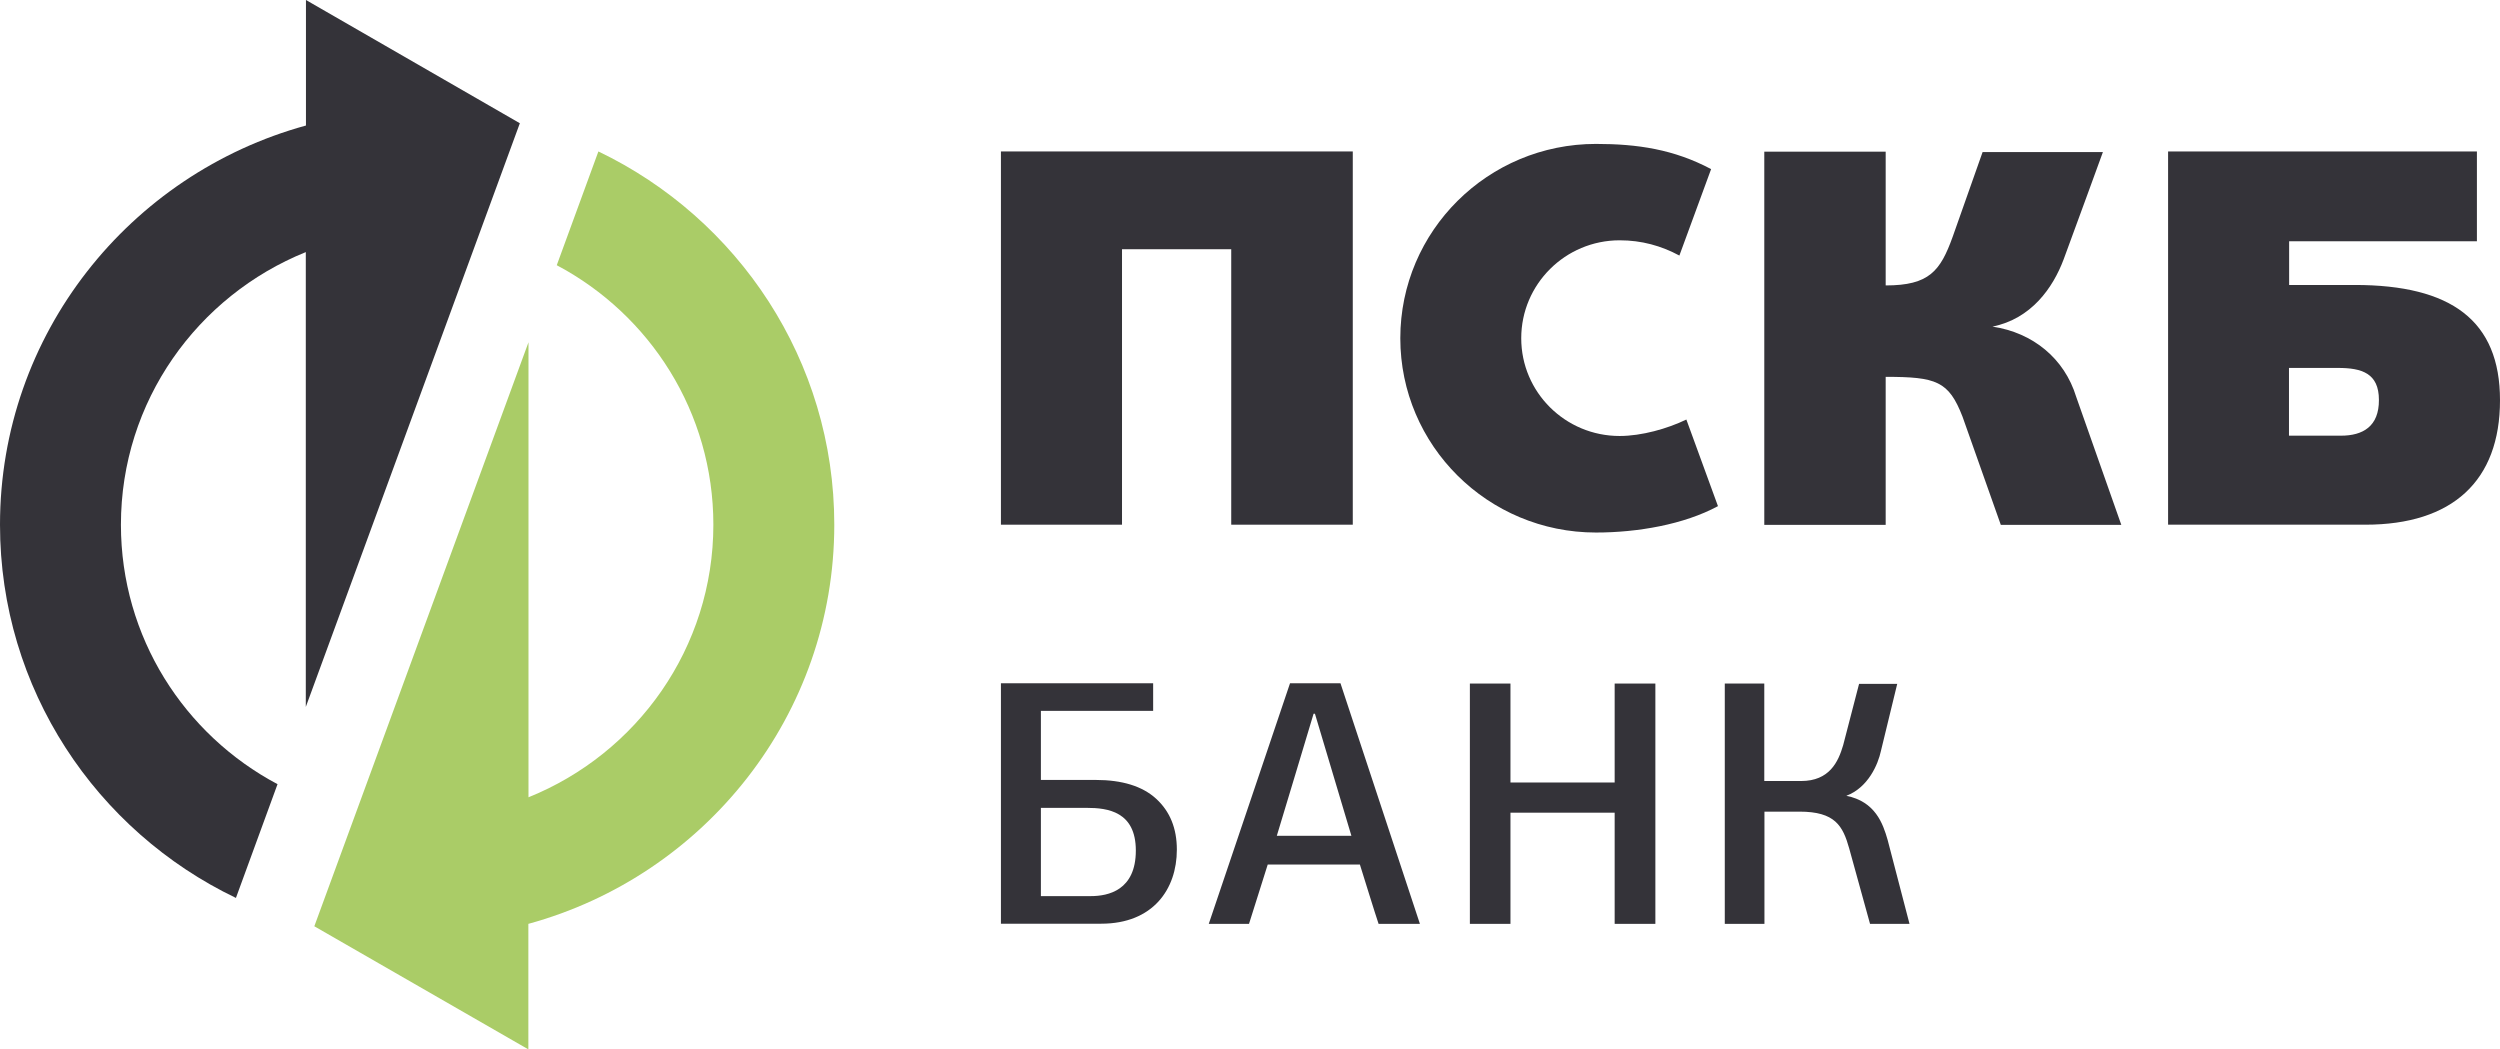 <svg width="81" height="34" viewBox="0 0 81 34" fill="none" xmlns="http://www.w3.org/2000/svg">
<path d="M10.184 30.011L17.119 34V29.933C22.833 28.369 27.031 23.168 27.031 17C27.031 11.677 23.911 7.077 19.388 4.907L18.039 8.593C21.061 10.196 23.113 13.358 23.113 17C23.113 20.993 20.638 24.415 17.123 25.832V11.09L10.184 30.011Z" fill="#AACC67"/>
<path d="M32.43 22.137H37.362V23.032H33.725V25.27H35.497C36.358 25.27 37.013 25.471 37.461 25.881C37.908 26.292 38.13 26.839 38.13 27.529C38.13 28.809 37.357 29.928 35.679 29.928H32.43V22.137V22.137ZM33.725 26.17V29.034C33.725 29.034 34.916 29.034 35.344 29.034C35.905 29.034 36.801 28.848 36.801 27.558C36.801 26.292 35.886 26.175 35.216 26.175H33.725V26.17Z" fill="#343339"/>
<path d="M44.666 29.933C44.558 29.616 44.164 28.34 44.061 28.012H41.074L40.468 29.933H39.164C39.631 28.54 41.393 23.349 41.797 22.137H43.431L46.005 29.933H44.666V29.933ZM42.604 23.125H42.56C42.56 23.125 41.379 27.059 41.369 27.079H43.785L42.604 23.125Z" fill="#343339"/>
<path d="M54.638 13.593C54.023 13.891 53.186 14.126 52.477 14.126C50.715 14.126 49.288 12.709 49.288 10.959C49.288 9.209 50.715 7.786 52.477 7.786C53.186 7.786 53.821 7.962 54.412 8.28L55.44 5.479C54.234 4.839 53.058 4.663 51.709 4.663C48.21 4.663 45.37 7.479 45.37 10.959C45.37 14.434 48.205 17.254 51.709 17.254C53.053 17.254 54.559 16.995 55.662 16.399L54.638 13.593Z" fill="#343339"/>
<path d="M67.268 12.855C66.889 11.619 65.87 10.778 64.556 10.582C65.811 10.328 66.515 9.331 66.864 8.398C67.184 7.537 68.134 4.927 68.134 4.927H64.236L63.266 7.674C62.868 8.779 62.508 9.248 61.096 9.248V4.913H57.163V17.005H61.096V12.21C62.74 12.21 63.138 12.347 63.586 13.501C63.901 14.385 64.826 17.005 64.826 17.005H68.73L67.268 12.855Z" fill="#343339"/>
<path d="M76.295 9.233H74.168V7.816H80.252V4.907H70.246V17H76.639C79.454 17 81 15.587 81 12.967C81 10.382 79.415 9.233 76.295 9.233ZM75.847 14.116H74.163V11.921H75.753C76.521 11.921 77.077 12.092 77.077 12.957C77.082 13.818 76.555 14.116 75.847 14.116Z" fill="#343339"/>
<path d="M39.892 17V8.075H36.353V17H32.43V4.907H43.83V17H39.892Z" fill="#343339"/>
<path d="M52.315 22.147V25.353H48.939V22.147H47.624V29.933H48.939V26.331H52.315V29.933H53.634V22.147H52.315Z" fill="#343339"/>
<path d="M55.883 29.933V22.147H57.163V25.305H58.354C59.275 25.305 59.56 24.684 59.718 24.146L60.234 22.157H61.47L60.943 24.327C60.849 24.767 60.53 25.515 59.821 25.784C60.756 25.969 61.007 26.678 61.16 27.216L61.868 29.933H60.589L59.914 27.489C59.708 26.756 59.457 26.297 58.305 26.297H57.168V29.933H55.883Z" fill="#343339"/>
<path d="M16.843 3.993L9.913 0V4.067C4.198 5.636 0 10.827 0 17C0 22.323 3.12 26.922 7.644 29.093L8.992 25.407C5.97 23.804 3.918 20.642 3.918 17C3.918 13.002 6.398 9.585 9.908 8.168V22.904L16.843 3.993Z" fill="#343339"/>
</svg>
